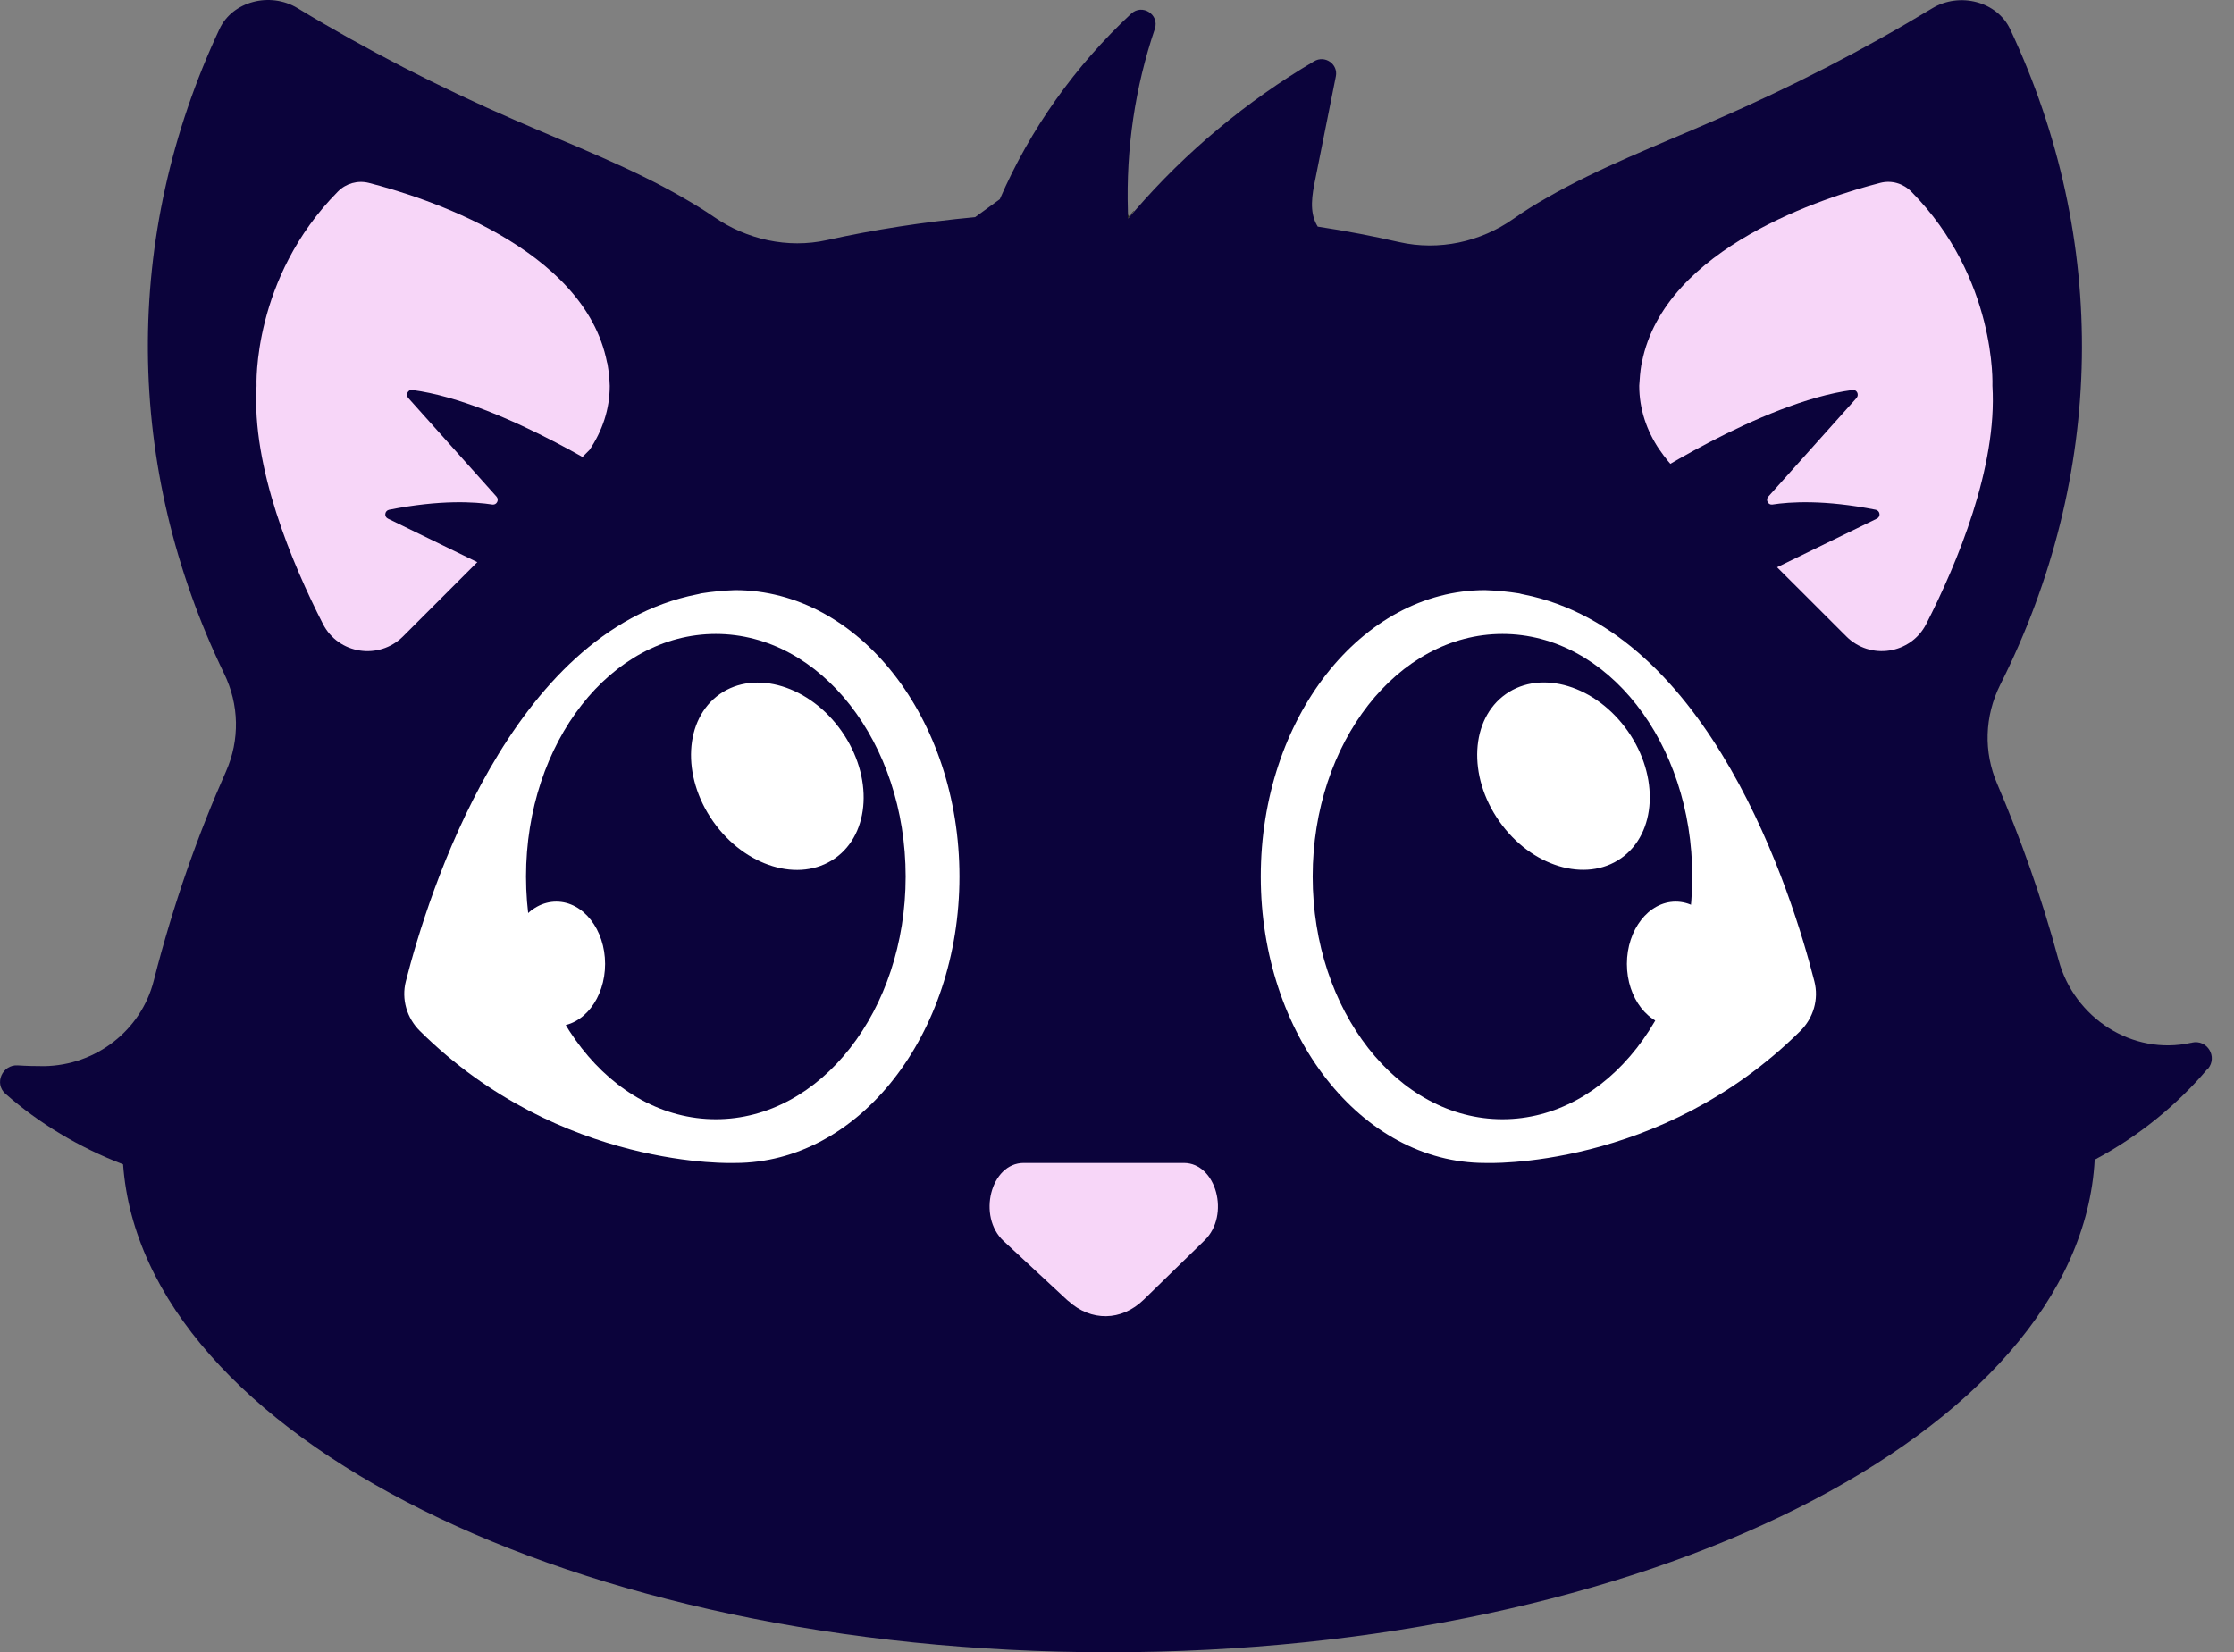 <svg width="73" height="54" viewBox="0 0 73 54" fill="none" xmlns="http://www.w3.org/2000/svg">
<rect x="0" y="0" width="73" height="54" fill="#808080" stroke="none"/>
<g clip-path="url(#clip0_312_471)">
<path d="M72.141 34.926C71.158 36.099 69.866 37.151 68.448 37.901C67.962 46.84 53.723 54 36.232 54C18.74 54 4.665 46.921 4.022 38.053C2.604 37.511 1.261 36.704 0.177 35.746C-0.201 35.412 0.076 34.788 0.58 34.819C0.864 34.838 1.148 34.844 1.444 34.844C3.127 34.819 4.608 33.685 5.024 32.052C5.667 29.524 6.48 27.249 7.382 25.219C7.842 24.179 7.817 23.026 7.319 22.005C4.06 15.26 3.997 7.715 7.174 0.945C7.596 0.044 8.825 -0.277 9.72 0.265C11.958 1.62 14.334 2.843 16.83 3.927C18.69 4.74 20.625 5.478 22.32 6.461C22.673 6.663 23.014 6.871 23.342 7.097C24.394 7.822 25.737 8.131 27.016 7.848C28.554 7.507 30.174 7.255 31.864 7.097L32.67 6.511C33.66 4.223 35.135 2.149 36.963 0.448C37.322 0.113 37.889 0.473 37.738 0.939C37.089 2.849 36.793 4.872 36.856 6.889C36.856 6.971 36.856 7.06 36.862 7.142C36.931 7.06 37.001 6.978 37.076 6.896C38.747 4.961 40.739 3.303 42.938 2.004C43.291 1.79 43.733 2.093 43.651 2.496L42.976 5.875C42.875 6.366 42.781 6.908 43.027 7.35C43.039 7.369 43.052 7.387 43.058 7.406C43.972 7.545 44.861 7.715 45.718 7.911C47.023 8.207 48.384 7.904 49.45 7.154C49.796 6.908 50.162 6.681 50.54 6.467C52.242 5.484 54.171 4.746 56.03 3.933C58.526 2.849 60.903 1.626 63.14 0.271C64.035 -0.271 65.264 0.05 65.687 0.958C68.927 7.848 68.801 15.544 65.359 22.383C64.849 23.41 64.811 24.576 65.264 25.623C66.008 27.362 66.702 29.279 67.269 31.378C67.779 33.269 69.677 34.504 71.593 34.082C71.606 34.082 71.618 34.082 71.624 34.075C72.123 33.962 72.475 34.535 72.148 34.933L72.141 34.926Z" fill="#0B033B"/>
<path d="M37.069 6.889C36.994 6.971 36.925 7.053 36.855 7.135C36.849 7.053 36.849 6.965 36.849 6.883C36.849 7.28 36.994 6.883 37.069 6.889Z" fill="#1D1D1B"/>
<path d="M31.352 28.647C31.352 33.816 28.068 38.008 24.022 38.008C24.022 38.008 18.324 38.254 13.722 33.696C13.294 33.274 13.111 32.656 13.262 32.07C13.987 29.221 16.666 20.636 22.774 19.426C22.818 19.419 22.862 19.407 22.906 19.394C23.265 19.337 23.637 19.3 24.022 19.287C28.068 19.287 31.352 23.479 31.352 28.647Z" fill="white"/>
<path d="M41.198 28.647C41.198 33.816 44.482 38.008 48.529 38.008C48.529 38.008 54.227 38.254 58.828 33.696C59.257 33.274 59.44 32.656 59.288 32.07C58.564 29.221 55.885 20.636 49.777 19.426C49.733 19.419 49.689 19.407 49.645 19.394C49.285 19.337 48.913 19.3 48.529 19.287C44.482 19.287 41.198 23.479 41.198 28.647Z" fill="white"/>
<path d="M34.907 42.521L32.796 40.561C31.926 39.754 32.373 38.008 33.451 38.008H38.683C39.748 38.008 40.202 39.716 39.364 40.535L37.372 42.477C36.647 43.183 35.645 43.195 34.907 42.515V42.521Z" fill="#F7D6F8"/>
<path d="M49.096 36.578C52.522 36.578 55.298 33.028 55.298 28.648C55.298 24.269 52.522 20.719 49.096 20.719C45.671 20.719 42.894 24.269 42.894 28.648C42.894 33.028 45.671 36.578 49.096 36.578Z" fill="#0B033B"/>
<path d="M23.391 36.578C26.817 36.578 29.594 33.028 29.594 28.648C29.594 24.269 26.817 20.719 23.391 20.719C19.966 20.719 17.189 24.269 17.189 28.648C17.189 33.028 19.966 36.578 23.391 36.578Z" fill="#0B033B"/>
<path d="M52.972 28.049C54.132 27.235 54.229 25.374 53.19 23.892C52.15 22.41 50.367 21.869 49.207 22.683C48.047 23.497 47.95 25.358 48.99 26.839C50.029 28.321 51.813 28.862 52.972 28.049Z" fill="white"/>
<path d="M65.106 12.607C65.27 15.267 63.953 18.413 62.944 20.392C62.44 21.381 61.11 21.583 60.328 20.795L55.519 15.992C54.996 15.633 54.567 15.198 54.239 14.713L54.227 14.7C53.805 14.076 53.565 13.364 53.565 12.607C53.578 12.374 53.597 12.141 53.634 11.92C53.641 11.895 53.647 11.864 53.653 11.838C54.397 8.069 59.692 6.424 61.444 5.976C61.81 5.882 62.188 5.995 62.453 6.26C65.258 9.096 65.106 12.607 65.106 12.607Z" fill="#F7D6F8"/>
<path d="M27.284 28.052C28.444 27.238 28.541 25.378 27.501 23.896C26.461 22.414 24.678 21.873 23.518 22.686C22.359 23.5 22.261 25.361 23.301 26.843C24.341 28.325 26.124 28.866 27.284 28.052Z" fill="white"/>
<path d="M8.383 12.613C8.219 15.267 9.543 18.418 10.552 20.391C11.056 21.381 12.38 21.582 13.168 20.801L17.977 15.992L19.263 14.706C19.685 14.082 19.925 13.369 19.925 12.613C19.918 12.373 19.893 12.146 19.855 11.92C19.855 11.894 19.843 11.869 19.836 11.844C19.093 8.075 13.798 6.423 12.046 5.976C11.686 5.887 11.302 5.995 11.043 6.259C8.232 9.096 8.383 12.613 8.383 12.613Z" fill="#F7D6F8"/>
<path d="M53.42 15.872C53.42 15.872 57.542 13.136 60.536 12.746C60.675 12.727 60.757 12.897 60.669 13.004L57.782 16.231C57.687 16.338 57.776 16.509 57.914 16.49C58.488 16.401 59.61 16.326 61.293 16.66C61.438 16.691 61.463 16.887 61.331 16.95L56.194 19.452L53.42 15.872Z" fill="#0B033B"/>
<path d="M20.587 15.872C20.587 15.872 16.464 13.136 13.47 12.746C13.331 12.727 13.249 12.897 13.338 13.004L16.225 16.231C16.319 16.338 16.231 16.509 16.092 16.49C15.519 16.401 14.397 16.326 12.714 16.66C12.569 16.691 12.543 16.887 12.676 16.95L17.813 19.452L20.587 15.872Z" fill="#0B033B"/>
<path d="M56.351 31.503C56.351 32.625 55.639 33.539 54.756 33.539C53.874 33.539 53.162 32.625 53.162 31.503C53.162 30.381 53.874 29.467 54.756 29.467C55.639 29.467 56.351 30.381 56.351 31.503Z" fill="white"/>
<path d="M19.773 31.503C19.773 32.625 19.061 33.539 18.179 33.539C17.296 33.539 16.584 32.625 16.584 31.503C16.584 30.381 17.296 29.467 18.179 29.467C19.061 29.467 19.773 30.381 19.773 31.503Z" fill="white"/>
</g>
<defs>
<clipPath id="clip0_312_471">
<rect width="72.273" height="54" fill="white"/>
</clipPath>
</defs>
</svg>
